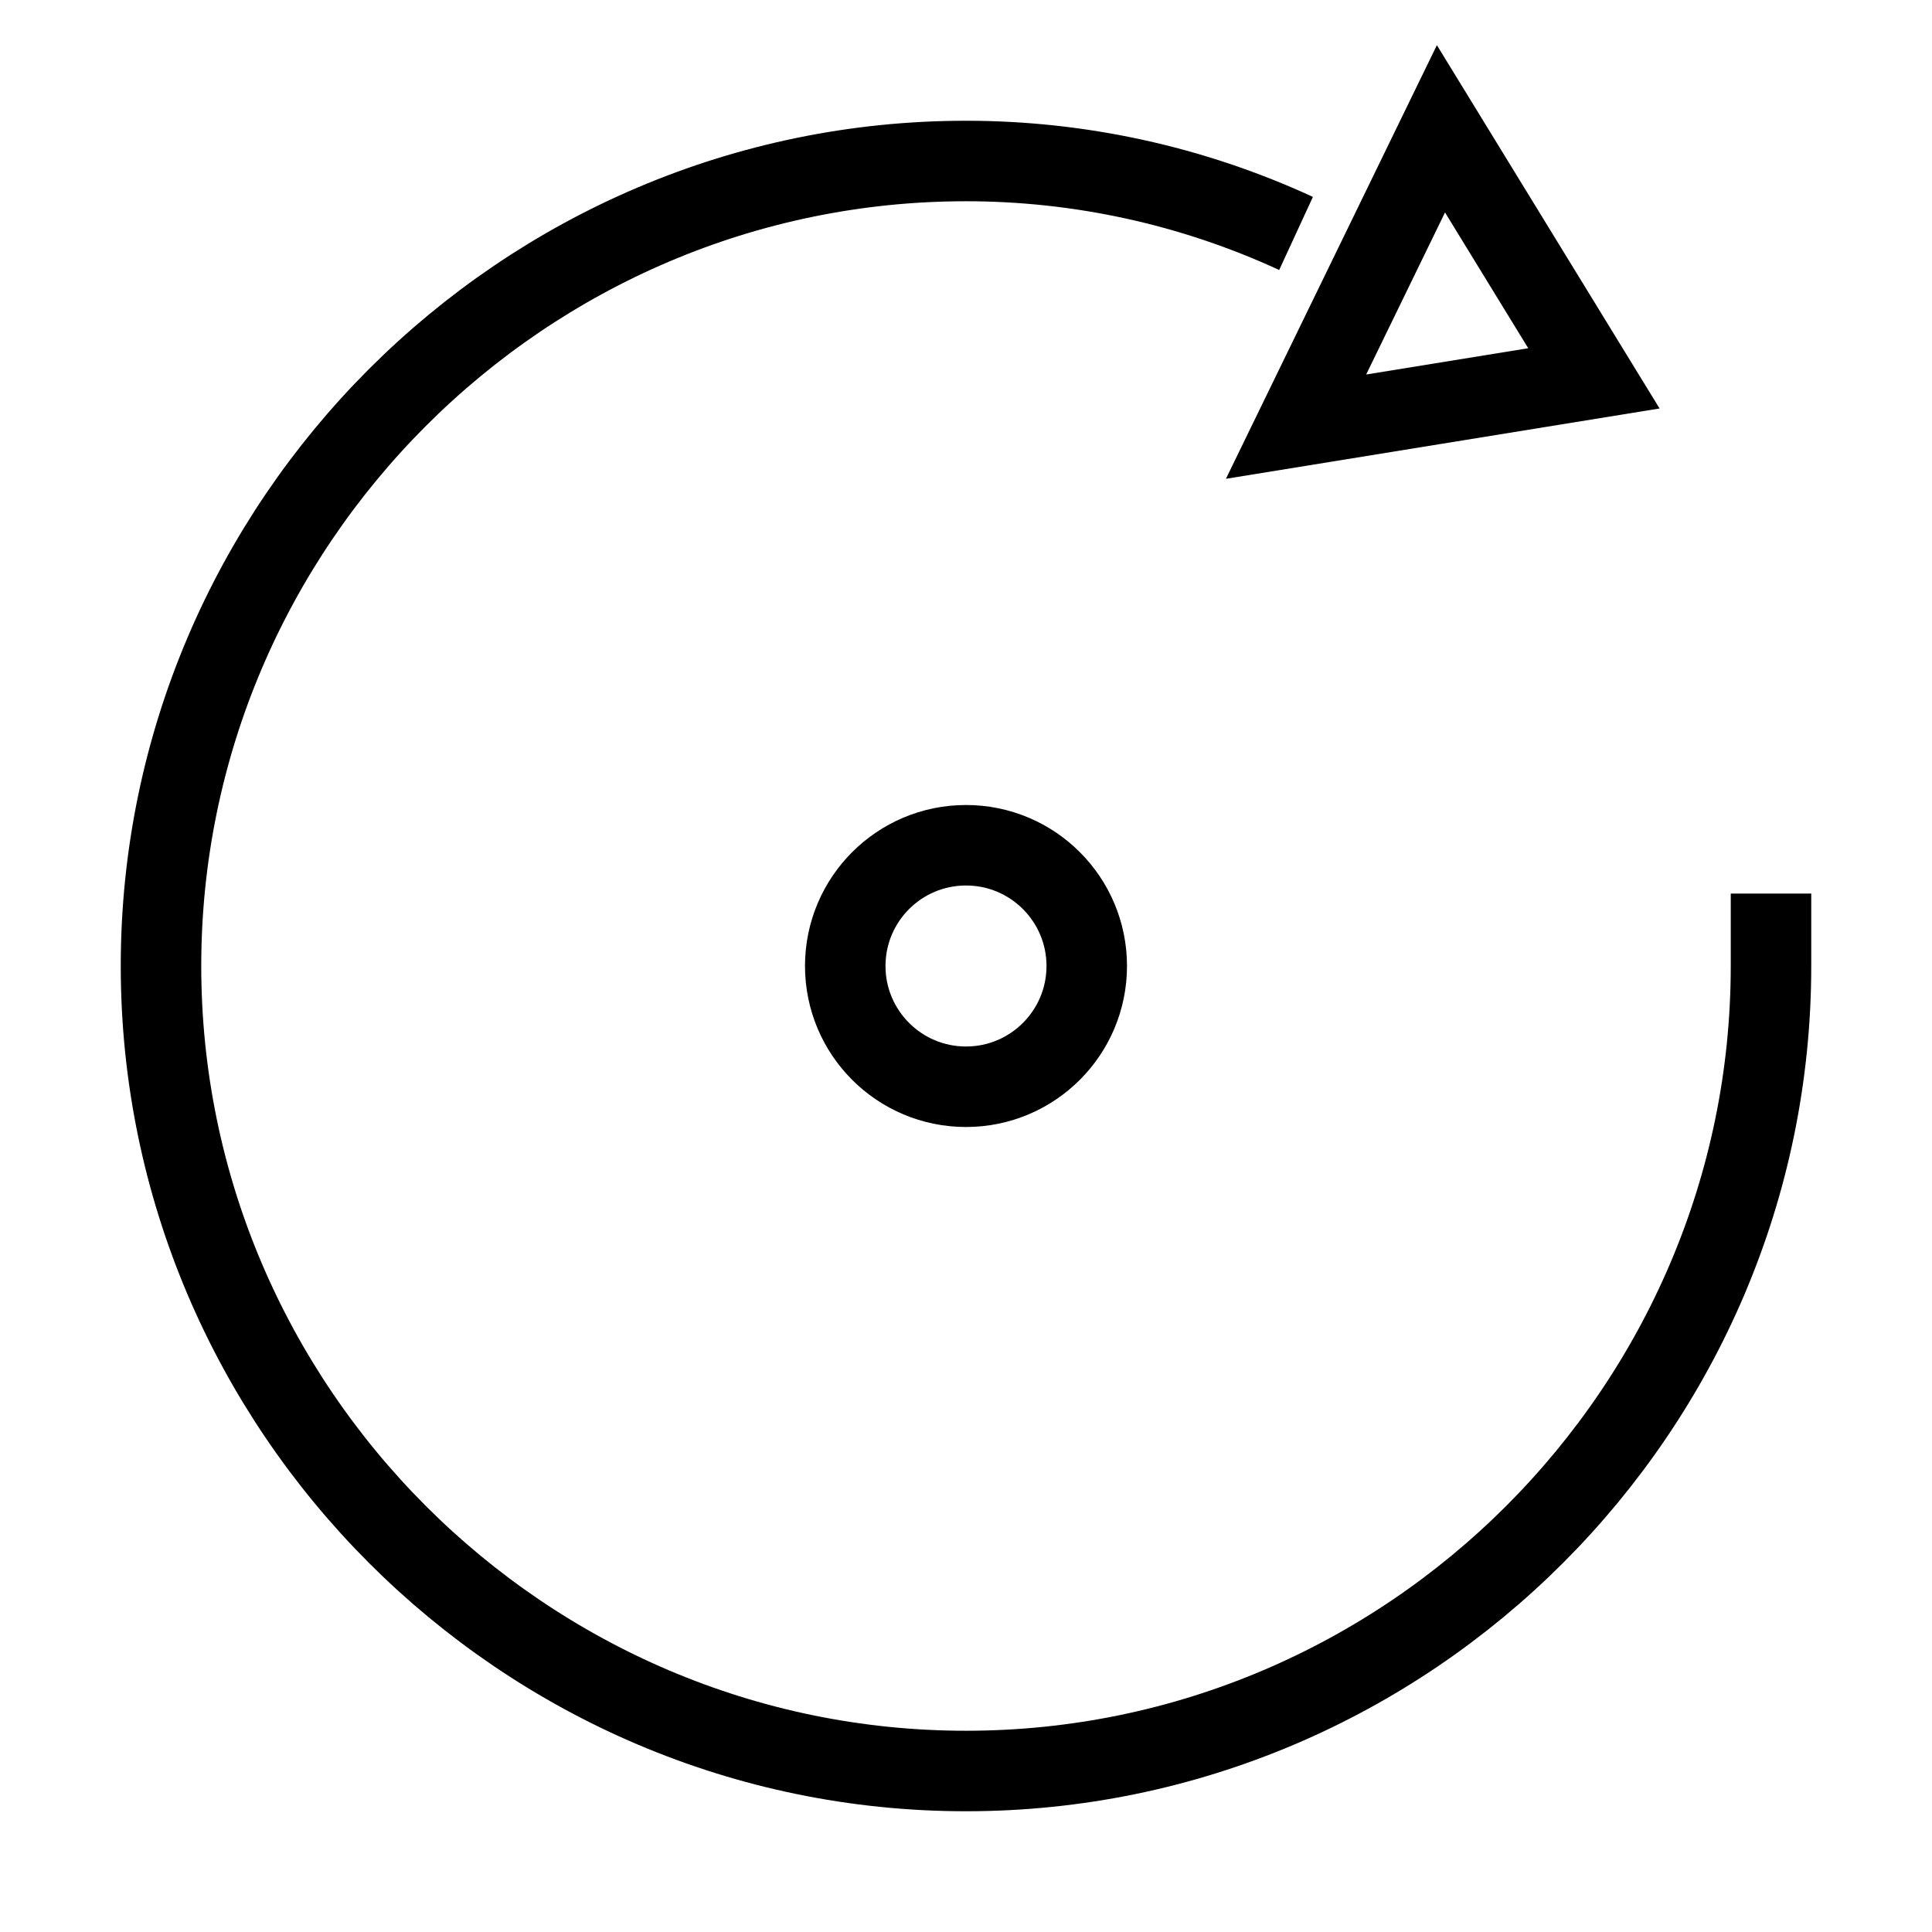 <svg xmlns="http://www.w3.org/2000/svg" fill="none" stroke="black" strokeWidth="2" strokeLinecap="round" strokeLinejoin="round" viewBox="0 0 24 24"><path d="M22 11.1v.9c0 5.5-4.5 10-10 10S2 17.5 2 12 6.5 2 12 2c1.4 0 2.8.3 4.1.9"/><path d="M17.9 1.6l1.9 3.1-3.7.6 1.8-3.7z"/><circle cx="12" cy="12" r="1.5"/></svg>

